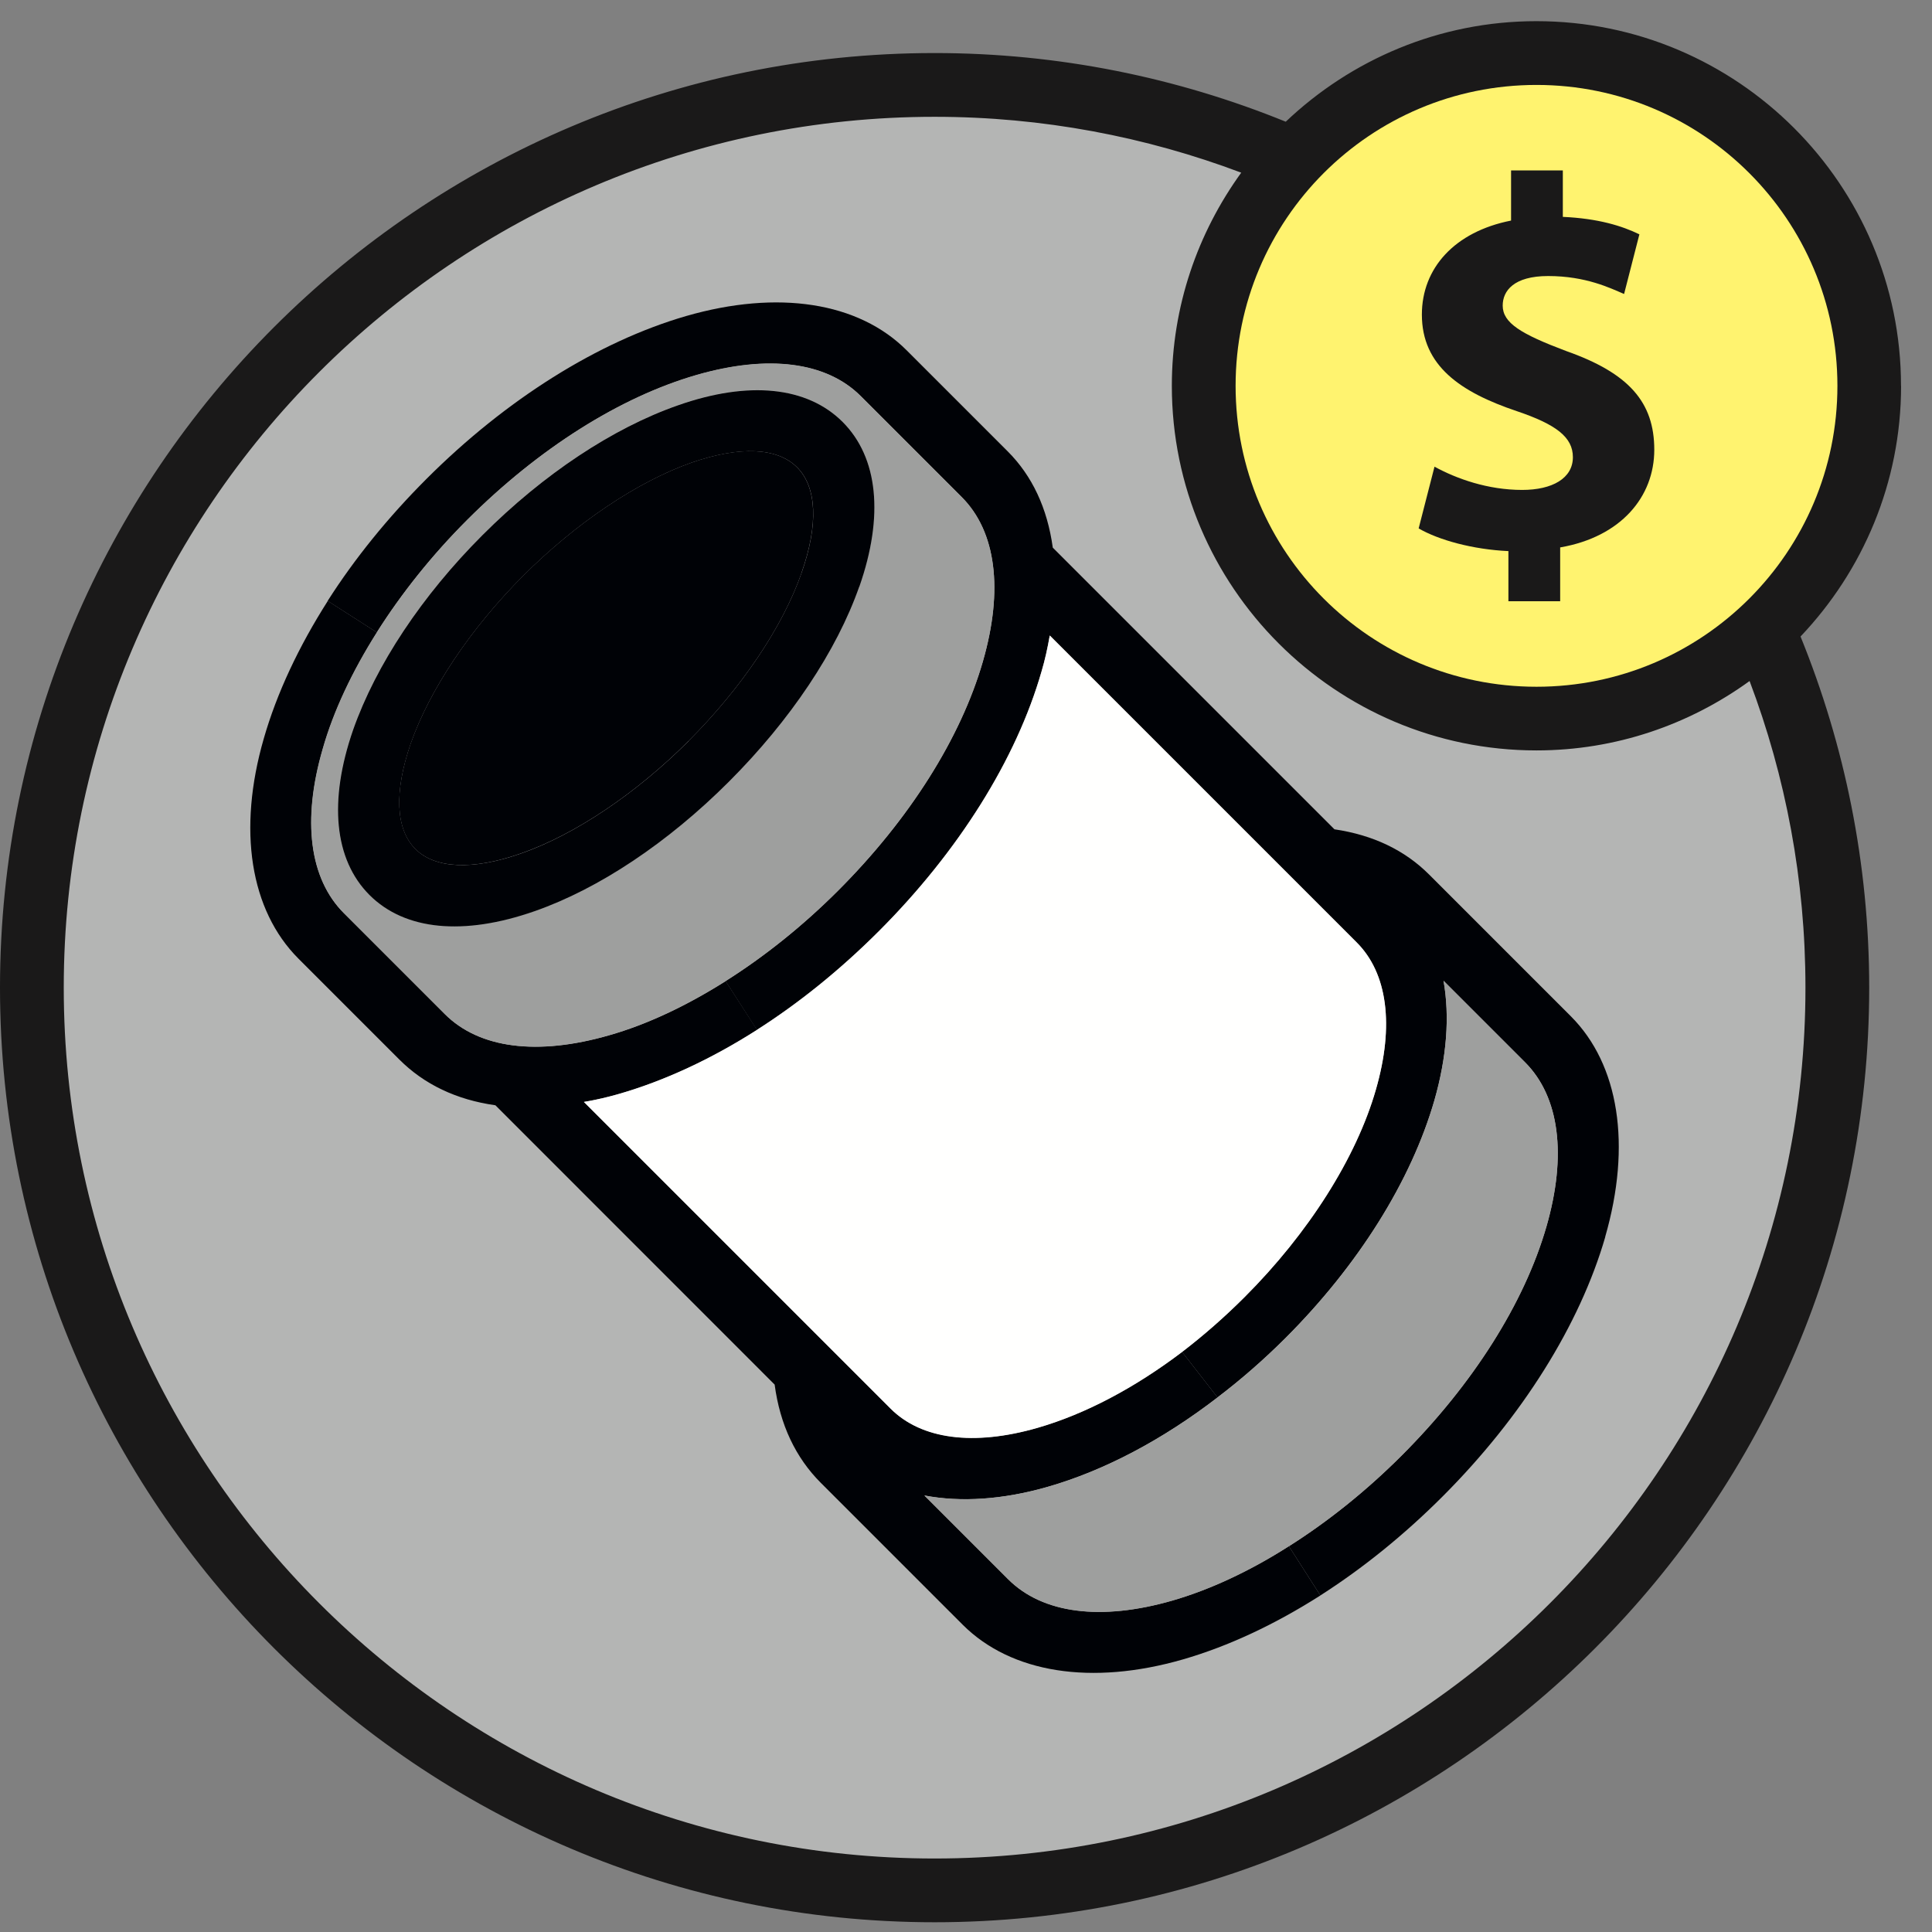 <svg width="24" height="24" viewBox="0 0 24 24" xmlns="http://www.w3.org/2000/svg"><rect x="0" y="0" width="24" height="24" fill="#808080" stroke="none"/><title>ico-pos-revente_acier</title><desc>Created with Sketch.</desc><g fill="none"><path d="M22.824 12.269c0 6.193-5.021 11.214-11.214 11.214-6.193 0-11.214-5.021-11.214-11.214 0-6.193 5.02-11.214 11.214-11.214 6.193 0 11.214 5.021 11.214 11.214" fill="#B4B5B4"/><path d="M19.941 15.366c-.316 1.091-1.033 2.236-2.022 3.225-.477.477-.991.892-1.517 1.228l-.391-.611c.486-.307.963-.689 1.4-1.126.885-.885 1.525-1.894 1.799-2.844.256-.889.162-1.614-.265-2.042l-1.013-1.013c.079.444.04.947-.113 1.484-.289 1.002-.945 2.049-1.85 2.954-.271.27-.554.517-.845.738l-.44-.565c.265-.203.526-.431.777-.682.793-.793 1.388-1.731 1.63-2.577.231-.797.145-1.446-.238-1.828l-3.813-3.813c-.027.156-.06.305-.102.446-.313 1.091-1.031 2.237-2.022 3.228-.477.477-.989.89-1.514 1.225l-.389-.605c.486-.307.961-.687 1.398-1.124.887-.887 1.525-1.897 1.799-2.848.256-.888.165-1.612-.263-2.04l-1.254-1.254c-.428-.428-1.151-.519-2.04-.263-.951.274-1.961.912-2.848 1.799-.437.437-.817.912-1.124 1.398l-.611-.391c.336-.527.75-1.038 1.227-1.515.991-.991 2.135-1.707 3.226-2.024 1.141-.329 2.141-.174 2.74.426l1.254 1.254c.305.305.493.705.561 1.197l3.499 3.499c.481.071.874.26 1.175.561l1.762 1.762c.599.6.755 1.6.426 2.74" fill="#000206"/><path d="M16.403 19.819c-.565.36-1.144.632-1.709.795-1.135.327-2.133.17-2.735-.431l-1.762-1.762c-.314-.314-.508-.724-.574-1.221l-3.469-3.47c-.484-.068-.885-.26-1.192-.567l-1.254-1.254c-.601-.601-.759-1.6-.431-2.735.162-.565.435-1.144.795-1.709l.611.391c-.307.486-.539.978-.673 1.448-.258.887-.165 1.612.263 2.04l1.254 1.254c.428.428 1.151.519 2.04.263.47-.133.962-.366 1.448-.673l.39.605c-.567.362-1.148.632-1.713.795-.139.04-.283.075-.437.1l3.809 3.809c.382.382 1.031.468 1.828.238.591-.17 1.205-.495 1.793-.941l.44.565c-.682.525-1.406.908-2.108 1.11-.559.161-1.082.194-1.534.108l1.04 1.04c.428.428 1.154.521 2.042.265.468-.135.962-.366 1.446-.675l.391.611z" fill="#000206"/><path d="M19.21 15.238c-.274.951-.914 1.96-1.799 2.844-.437.437-.914.819-1.4 1.126-.484.309-.978.539-1.446.675-.889.256-1.614.163-2.042-.265l-1.04-1.04c.452.086.974.053 1.534-.108.702-.201 1.426-.585 2.108-1.11.291-.221.574-.468.844-.738.905-.905 1.561-1.952 1.85-2.954.154-.537.192-1.04.113-1.484l1.013 1.013c.428.428.521 1.153.265 2.042" fill="#9E9F9E"/><path d="M15.461 16.113c-.251.251-.512.479-.777.682-.589.446-1.203.771-1.793.942-.797.23-1.446.144-1.828-.238l-3.81-3.81c.153-.026.298-.06.437-.1.565-.163 1.146-.433 1.713-.795.525-.334 1.036-.748 1.514-1.225.991-.991 1.709-2.137 2.022-3.228.042-.141.075-.291.102-.446l3.813 3.813c.382.382.468 1.031.238 1.828-.243.846-.837 1.784-1.631 2.577" fill="#FFFFFE"/><path d="M9.056 9.708c.762-.762 1.338-1.623 1.618-2.422.309-.879.234-1.605-.207-2.046-.441-.44-1.166-.515-2.046-.207-.81.283-1.671.856-2.428 1.612-.751.751-1.322 1.611-1.607 2.418-.307.885-.236 1.614.203 2.053.439.439 1.168.51 2.051.201.799-.28 1.656-.852 2.415-1.61m3.155-1.492c-.274.951-.912 1.961-1.799 2.848-.437.437-.912.817-1.398 1.124-.486.307-.978.539-1.448.673-.888.256-1.612.165-2.04-.263l-1.254-1.254c-.428-.428-.521-1.153-.263-2.04.133-.47.366-.962.673-1.448.307-.486.687-.962 1.124-1.399.887-.886 1.898-1.524 2.848-1.799.889-.256 1.612-.165 2.04.263l1.254 1.254c.428.428.519 1.152.263 2.04" fill="#9E9F9E"/><path d="M8.553 9.205c.658-.658 1.172-1.42 1.406-2.093.21-.598.188-1.062-.057-1.307-.247-.247-.711-.265-1.309-.059-.671.236-1.435.748-2.093 1.406-.652.653-1.163 1.415-1.398 2.086-.207.598-.188 1.062.059 1.309.245.245.711.265 1.307.057.673-.234 1.433-.746 2.086-1.398m2.12-1.919c-.28.799-.856 1.66-1.618 2.422-.759.759-1.616 1.331-2.415 1.61-.883.309-1.612.238-2.051-.201-.439-.439-.51-1.168-.203-2.053.285-.808.856-1.667 1.607-2.418.757-.757 1.618-1.329 2.428-1.612.879-.309 1.605-.234 2.046.207.44.441.515 1.166.207 2.046" fill="#000206"/><path d="M9.959 7.112c-.234.673-.748 1.435-1.406 2.093-.652.653-1.413 1.164-2.086 1.398-.596.209-1.062.188-1.307-.056-.247-.247-.265-.711-.059-1.309.236-.671.746-1.433 1.398-2.086.658-.658 1.422-1.17 2.093-1.406.598-.207 1.062-.188 1.309.059.245.245.267.709.057 1.307" fill="#000206"/><path d="M19.086 8.927c-2.279 0-4.134-1.854-4.134-4.134 0-2.279 1.854-4.134 4.134-4.134 2.279 0 4.134 1.855 4.134 4.134 0 2.279-1.854 4.134-4.134 4.134" fill="#1A1919"/><path d="M11.61 23.087c-5.965 0-10.818-4.853-10.818-10.818s4.853-10.818 10.818-10.818c1.34 0 2.624.247 3.809.694-.54.746-.862 1.659-.862 2.648 0 2.497 2.032 4.529 4.529 4.529.989 0 1.902-.322 2.648-.862.448 1.185.694 2.469.694 3.809 0 5.965-4.853 10.818-10.818 10.818m9.808-15.376c-.64.512-1.449.819-2.332.819-2.064 0-3.738-1.674-3.738-3.738 0-.883.308-1.693.82-2.332 2.307 1.077 4.174 2.943 5.25 5.251m-2.332-6.657c2.065 0 3.738 1.674 3.738 3.738 0 .879-.306 1.686-.814 2.325-1.129-2.27-2.979-4.12-5.249-5.249.639-.508 1.445-.814 2.325-.814m4.529 3.738c0-2.498-2.032-4.529-4.529-4.529-1.206 0-2.301.477-3.114 1.249-1.348-.548-2.82-.853-4.362-.853-6.401 0-11.61 5.208-11.61 11.61 0 6.402 5.208 11.61 11.61 11.61 6.401 0 11.61-5.208 11.61-11.61 0-1.542-.305-3.014-.853-4.362.772-.813 1.249-1.908 1.249-3.114" fill="#1A1919"/><path d="M19.381 6.8v.669h-.643v-.623c-.44-.02-.866-.137-1.115-.282l.197-.767c.275.151.663.289 1.089.289.374 0 .63-.144.63-.407 0-.249-.21-.407-.695-.571-.702-.236-1.181-.564-1.181-1.2 0-.577.407-1.03 1.108-1.168v-.623h.643v.577c.44.02.735.112.951.217l-.19.741c-.17-.072-.472-.223-.944-.223-.426 0-.564.184-.564.367 0 .217.23.354.787.564.781.275 1.096.636 1.096 1.227 0 .584-.413 1.082-1.168 1.213m-.295-5.745c-2.065 0-3.738 1.674-3.738 3.738 0 2.065 1.673 3.738 3.738 3.738 2.064 0 3.738-1.674 3.738-3.738s-1.674-3.738-3.738-3.738" fill="#FFF36F"/></g></svg>